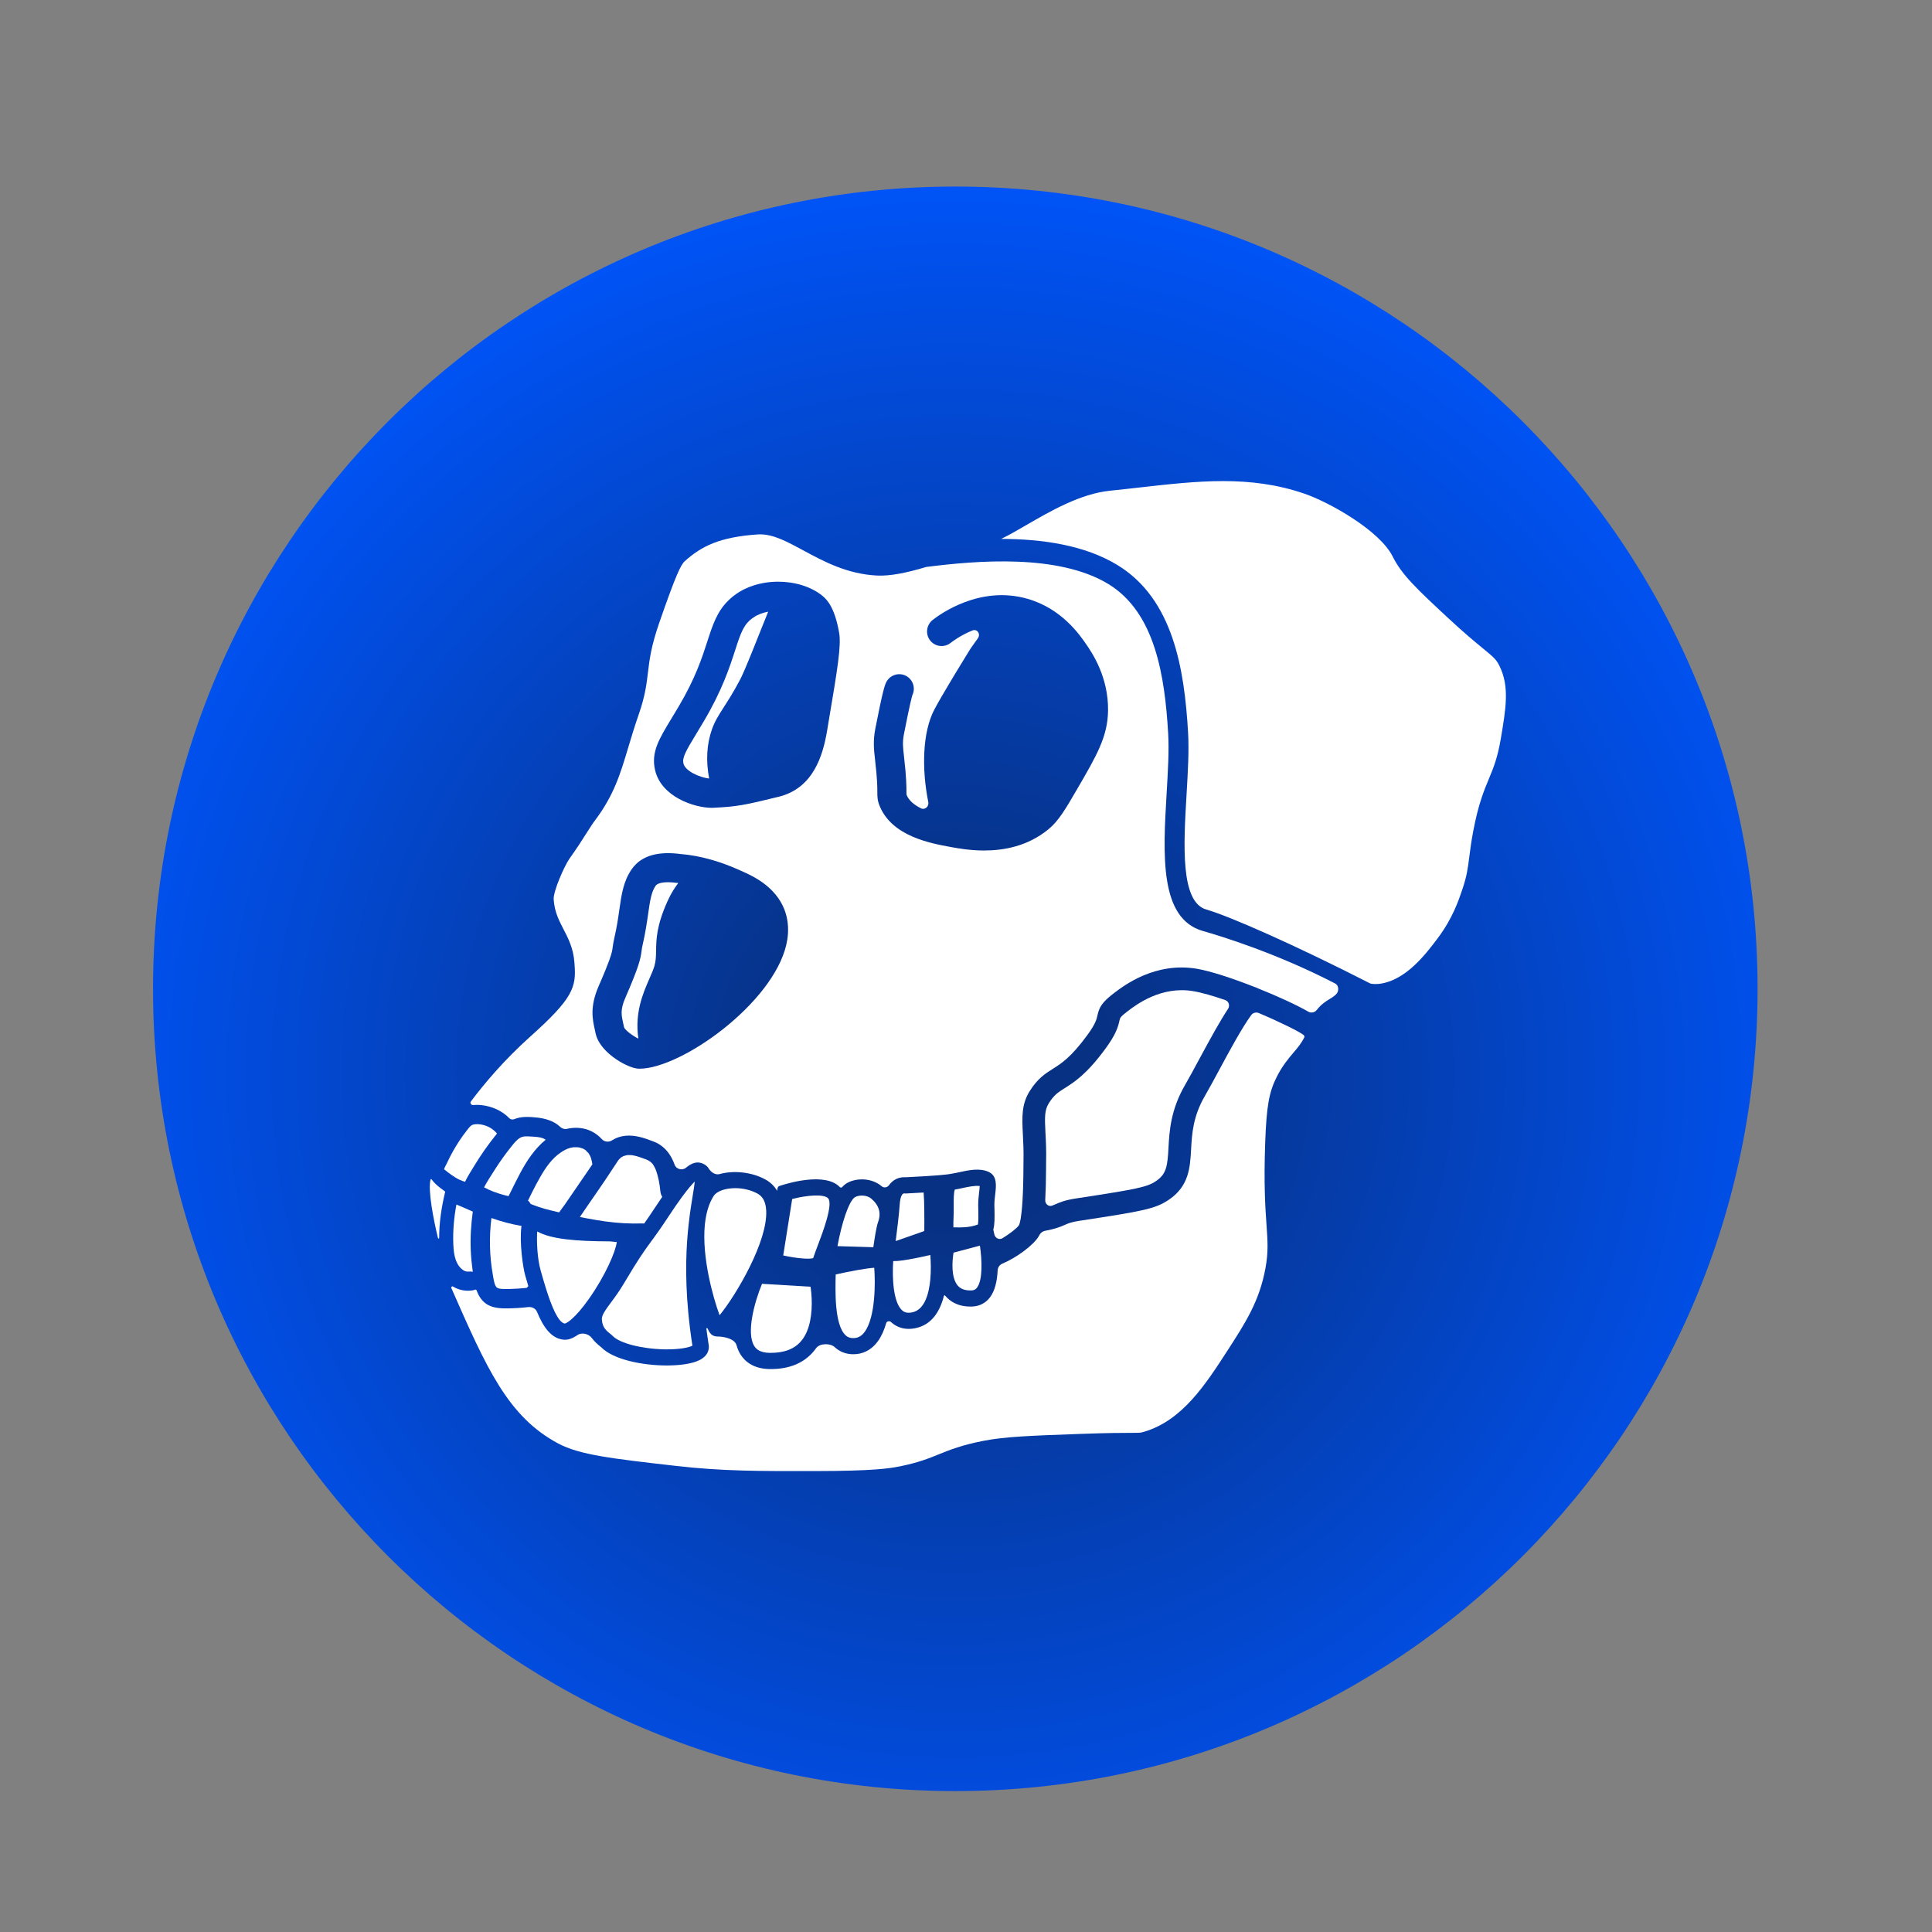 <?xml version="1.0" encoding="UTF-8" standalone="no"?>
<!DOCTYPE svg PUBLIC "-//W3C//DTD SVG 1.1//EN" "http://www.w3.org/Graphics/SVG/1.1/DTD/svg11.dtd">
<!-- Created with Vectornator (http://vectornator.io/) -->
<svg height="100%" stroke-miterlimit="10" style="fill-rule:nonzero;clip-rule:evenodd;stroke-linecap:round;stroke-linejoin:round;" version="1.1" viewBox="0 0 512 512" width="100%" xml:space="preserve" xmlns="http://www.w3.org/2000/svg" xmlns:xlink="http://www.w3.org/1999/xlink">
<rect x="0" y="0" width="512" height="512" fill="#808080" stroke="none"/>
<defs>
<radialGradient cx="0" cy="0" gradientTransform="matrix(-1.0441e-05 238.859 -238.863 -1.04409e-05 253.166 284.328)" gradientUnits="userSpaceOnUse" id="RadialGradient" r="1">
<stop offset="0.167" stop-color="#073183"/>
<stop offset="1" stop-color="#0054f9"/>
</radialGradient>
</defs>
<clipPath id="ArtboardFrame">
<rect height="512" width="512" x="0" y="0"/>
</clipPath>
<g clip-path="url(#ArtboardFrame)" id="Layer-1">
<g opacity="1">
<path d="M253.166 49.44L253.166 49.44C370.588 49.44 465.777 144.628 465.777 262.047L465.777 262.047C465.777 379.467 370.588 474.655 253.166 474.655L253.166 474.655C135.745 474.655 40.556 379.467 40.556 262.047L40.556 262.047C40.556 144.628 135.745 49.44 253.166 49.44Z" fill="url(#RadialGradient)" fill-rule="nonzero" opacity="1" stroke="none"/>
<path d="M397.744 195.684C396.855 200.888 395.813 203.411 394.593 206.333L394.591 206.34C393.273 209.505 391.779 213.098 390.427 220.227C389.889 223.08 389.621 225.174 389.387 227.019L389.371 227.133L389.357 227.241C388.981 230.195 388.729 232.186 387.528 235.729C386.555 238.621 384.925 243.449 381.002 248.649C377.833 252.856 372.528 259.898 365.449 260.741C364.835 260.782 363.549 260.847 363.025 260.579C342.943 250.324 325.69 242.748 319.718 241.048C312.773 239.079 313.662 223.934 314.448 210.572C314.801 204.601 315.133 198.954 314.853 194.119C313.877 177.251 310.891 158.788 296.2 149.787C287.43 144.416 276.116 142.839 265.307 142.816C267.31 141.863 269.544 140.568 271.978 139.152L272.053 139.108C278.417 135.423 286.319 130.847 294.169 130.043C296.736 129.789 299.259 129.493 301.748 129.216C317.573 127.424 331.247 125.884 345.668 130.822C352.206 133.066 365.616 140.547 369.079 147.493C371.517 152.397 375.631 156.219 383.837 163.848C388.108 167.821 390.922 170.134 392.982 171.825L393.076 171.903C395.968 174.281 396.539 174.779 397.401 176.536C400.059 181.956 399.089 187.712 397.744 195.684Z" fill="#ffffff" fill-rule="nonzero" opacity="1" stroke="none"/>
<path d="M324.693 265.026C325.644 265.354 326 266.509 325.447 267.348C323.302 270.602 320.846 275.066 317.901 280.524C316.519 283.098 315.211 285.527 314.113 287.422C310.222 294.104 309.906 299.727 309.658 304.242C309.39 308.962 309.152 311.13 306.331 313.011C304.003 314.572 301.617 315.092 285.083 317.611C282.198 318.057 280.917 318.616 279.792 319.107C279.485 319.24 279.18 319.373 278.832 319.503C277.876 319.861 276.941 319.047 276.999 318.032C277.129 315.649 277.214 312.672 277.223 308.928L277.223 308.211C277.31 304.97 277.175 302.342 277.058 300.222C276.841 296.001 276.813 294.223 277.938 292.385C279.32 290.165 280.397 289.486 282.168 288.364C284.641 286.81 288.033 284.672 293.051 277.774C295.719 274.122 296.31 272.142 296.679 270.43C296.839 269.72 296.896 269.454 298.95 267.898C301.12 266.25 307.736 261.238 316.203 262.662C318.545 263.058 321.529 263.933 324.693 265.026Z" fill="#ffffff" fill-rule="nonzero" opacity="1" stroke="none"/>
<path d="M258.907 341.255C258.547 341.724 258.125 341.942 257.518 341.972C255.79 342.045 254.576 341.617 253.771 340.65C252.066 338.574 252.295 334.403 252.694 331.965L259.686 330.102C260.233 333.803 260.49 339.195 258.907 341.255Z" fill="#ffffff" fill-rule="nonzero" opacity="1" stroke="none"/>
<path d="M259.473 316.022C259.356 317.042 259.227 318.19 259.232 319.391C259.241 319.838 259.246 320.289 259.26 320.727C259.273 321.871 259.319 323.685 259.161 324.51C256.977 325.306 255.112 325.306 252.66 325.262C252.623 324.554 252.669 323.497 252.696 322.785C252.71 322.235 252.74 321.687 252.747 321.165C252.754 320.585 252.747 320.014 252.747 319.444C252.738 318.099 252.719 315.894 253.049 315.246C253.707 315.149 254.381 315.005 255.103 314.84C256.549 314.528 258.435 314.13 259.635 314.311C259.617 314.778 259.544 315.472 259.473 316.022Z" fill="#ffffff" fill-rule="nonzero" opacity="1" stroke="none"/>
<path d="M246.537 339.103C246.2 342.687 245.093 347.119 241.731 347.792C240.219 348.104 239.488 347.648 239.027 347.215C236.756 345.111 236.394 338.755 236.71 334.208C238.223 334.236 240.205 333.897 242.552 333.443C243.984 333.159 245.409 332.842 246.544 332.581C246.674 334.263 246.768 336.665 246.537 339.103Z" fill="#ffffff" fill-rule="nonzero" opacity="1" stroke="none"/>
<path d="M244.949 326.236L237.363 328.896C237.748 325.952 238.262 321.809 238.443 319.057C238.573 317.118 239.1 316.524 239.252 316.396C239.302 316.352 239.403 316.261 239.685 316.261C239.728 316.261 239.772 316.268 239.82 316.268L239.98 316.291L244.772 316.029C244.976 318.282 244.976 323.229 244.949 326.236Z" fill="#ffffff" fill-rule="nonzero" opacity="1" stroke="none"/>
<path d="M232.693 323.878C232.265 325.019 231.758 328.252 231.442 330.528L221.941 330.239C222.477 327.297 223.22 324.302 224.036 321.916C224.861 319.545 225.75 317.766 226.568 317.267C227.521 316.694 229.62 316.566 230.906 317.663C232.996 319.446 233.573 321.486 232.693 323.878Z" fill="#ffffff" fill-rule="nonzero" opacity="1" stroke="none"/>
<path d="M229.146 352.958C228.41 353.964 227.592 354.475 226.579 354.582C225.546 354.699 224.741 354.468 224.1 353.867C221.116 351.113 221.359 342.089 221.469 337.751C225.408 336.853 229.661 336.09 231.678 335.973C231.981 339.605 232.068 348.982 229.146 352.958Z" fill="#ffffff" fill-rule="nonzero" opacity="1" stroke="none"/>
<path d="M216.746 329.983C216.283 331.22 215.834 332.389 215.495 333.424C214.39 333.77 211.013 333.468 207.564 332.707L209.936 317.755C213.831 316.721 218.35 316.389 219.443 317.546C220.882 319.075 217.991 326.724 216.746 329.983Z" fill="#ffffff" fill-rule="nonzero" opacity="1" stroke="none"/>
<path d="M212.447 355.233C210.605 357.504 207.841 358.565 203.987 358.524C201.319 358.48 200.366 357.467 199.889 356.709C197.749 353.32 199.843 345.329 201.943 340.226L214.812 340.998C214.943 341.894 215.05 342.985 215.101 344.172C215.243 347.804 214.787 352.327 212.447 355.233Z" fill="#ffffff" fill-rule="nonzero" opacity="1" stroke="none"/>
<path d="M318.799 246.728C307.213 243.447 308.21 226.506 309.175 210.132C309.516 204.339 309.839 198.86 309.576 194.383C308.687 179.057 306.109 162.365 293.782 154.81C280.523 146.702 258.833 148.549 245.45 150.252C245.439 150.254 245.428 150.261 245.416 150.264C245.409 150.264 245.405 150.264 245.4 150.266C240.498 151.751 235.913 152.713 232.359 152.525C224.462 152.117 218.318 148.792 212.908 145.875C208.687 143.588 205.004 141.613 201.537 141.613C201.354 141.613 201.161 141.613 200.971 141.62C190.597 142.294 185.828 144.828 181.497 148.694C180.409 149.656 179.079 152.45 174.73 164.982C172.535 171.316 172.129 174.781 171.721 178.149C171.355 181.227 170.981 184.391 169.345 189.112C168.206 192.371 167.365 195.18 166.551 197.889C164.406 205.086 162.711 210.756 157.617 217.498C157.018 218.295 156.278 219.468 155.421 220.804C154.266 222.624 152.836 224.885 150.95 227.505C149.619 229.349 146.562 236.254 146.729 238.357C146.979 241.708 148.068 243.786 149.314 246.213C150.554 248.605 151.965 251.314 152.222 255.054L152.266 255.661C152.719 261.594 151.874 264.57 140.588 274.651C133.372 281.108 128.245 287.328 124.787 291.893C124.483 292.296 124.879 292.894 125.383 292.853C125.5 292.837 125.617 292.83 125.725 292.83C125.942 292.811 126.158 292.805 126.373 292.805C126.588 292.805 126.806 292.811 127.019 292.821C127.237 292.83 127.446 292.846 127.659 292.878C130.388 293.189 133.048 294.344 134.969 296.334C135.303 296.68 135.824 296.774 136.268 296.595C138.106 295.829 140.125 295.955 142.054 296.136C144.438 296.356 146.844 297.069 148.425 298.607C148.902 299.072 149.582 299.308 150.233 299.159C152.101 298.735 154.06 298.774 155.877 299.434C157.312 299.968 158.517 300.811 159.475 301.872C160.144 302.615 161.331 302.757 162.17 302.216C162.692 301.879 163.268 301.595 163.907 301.379C166.357 300.548 169.068 301.022 171.446 301.877C172.617 302.298 173.845 302.674 174.902 303.38C176.843 304.672 178.028 306.561 178.784 308.671C179.212 309.861 180.814 310.273 181.786 309.464C183.532 308.011 184.914 307.766 186.307 308.385C187.017 308.706 187.512 309.146 187.845 309.698C188.425 310.658 189.605 311.449 190.684 311.146C194.477 310.09 199.225 310.64 202.664 312.482C203.879 313.119 205.073 314.093 205.944 315.564C205.946 315.564 205.946 315.564 205.946 315.566C205.948 315.573 205.955 315.571 205.955 315.564L206.056 314.911C206.102 314.615 206.31 314.37 206.597 314.281L207.394 314.036C209.273 313.438 218.848 310.679 222.571 314.599C222.732 314.76 223.011 314.776 223.167 314.609C223.674 314.052 224.086 313.747 224.35 313.596C226.774 312.125 230.933 312.033 233.699 314.402C234.256 314.87 235.159 314.7 235.578 314.104C235.837 313.74 236.131 313.417 236.461 313.14C237.432 312.301 238.663 311.9 240.026 311.985L245.285 311.701C246.608 311.627 250.719 311.348 252.014 311.075C252.112 311.054 252.213 311.036 252.316 311.02C252.864 310.935 253.515 310.795 254.195 310.653C256.746 310.097 259.64 309.471 262.016 310.569C264.299 311.625 264.01 314.226 263.735 316.52C263.627 317.45 263.51 318.422 263.52 319.345C263.536 319.776 263.545 320.209 263.552 320.651C263.586 322.629 263.627 324.455 263.235 325.858C263.235 325.86 263.235 325.865 263.235 325.867C263.235 325.869 263.235 325.872 263.235 325.874L263.476 326.96C263.487 327.001 263.499 327.054 263.513 327.118C263.728 328.113 264.796 328.667 265.665 328.138C267.498 327.02 269.425 325.567 270.007 324.73C270.051 324.666 270.085 324.6 270.11 324.526C270.19 324.316 270.339 323.86 270.502 322.906C270.827 320.952 271.192 316.98 271.224 308.916C271.224 308.49 271.224 308.185 271.233 308.043C271.3 305.051 271.183 302.649 271.066 300.529C270.85 296.157 270.674 292.717 272.844 289.216C274.957 285.808 277.008 284.521 278.979 283.272C281.27 281.835 283.857 280.203 288.214 274.229C290.349 271.287 290.613 270.1 290.821 269.151C291.296 266.931 292.029 265.595 295.327 263.102C298.012 261.074 306.182 254.882 317.204 256.736C320.818 257.35 326.678 259.277 332.46 261.555C332.462 261.557 332.464 261.557 332.469 261.557C332.471 261.557 332.473 261.557 332.476 261.557C332.691 261.621 332.913 261.697 333.117 261.805C333.191 261.843 333.266 261.88 333.344 261.912C338.509 263.975 343.535 266.278 346.754 268.118C347.504 268.546 348.464 268.299 348.991 267.614C350.045 266.246 351.195 265.453 352.435 264.708C352.9 264.426 353.258 264.211 353.599 263.92C353.716 263.821 353.831 263.725 353.943 263.633C354.906 262.854 354.903 261.188 353.801 260.62C338.266 252.588 323.635 248.103 318.799 246.728ZM208.396 250.294C204.812 265.977 180.516 283.217 169.473 283.217L169.255 283.217C169.081 283.208 168.889 283.192 168.683 283.157C168.474 283.125 168.249 283.075 168.011 283.008C167.894 282.974 167.768 282.933 167.644 282.9C165.639 282.268 162.864 280.728 160.763 278.661C159.317 277.243 158.178 275.567 157.82 273.764C157.754 273.448 157.688 273.134 157.619 272.818C157.023 270.15 156.28 266.818 158.634 261.365C158.959 260.633 159.248 259.951 159.514 259.327C159.599 259.121 159.69 258.913 159.773 258.713C160.023 258.124 160.245 257.583 160.447 257.093C160.779 256.264 161.052 255.558 161.276 254.957C161.368 254.724 161.453 254.499 161.526 254.293C162.2 252.407 162.282 251.701 162.374 250.97C162.459 250.397 162.541 249.696 162.775 248.699C163.465 245.757 163.822 243.264 164.138 241.043C164.704 237.051 165.195 233.605 167.347 230.438C167.713 229.899 168.119 229.407 168.577 228.976C168.735 228.827 168.886 228.685 169.049 228.543C169.216 228.401 169.384 228.277 169.546 228.151C170.069 227.784 170.628 227.461 171.233 227.186C171.442 227.094 171.65 227.003 171.856 226.93C172.283 226.771 172.729 226.636 173.197 226.519C175.175 226.04 177.51 225.965 180.193 226.304C183.129 226.538 185.846 227.092 188.255 227.766C190.267 228.32 192.064 228.971 193.583 229.576C193.741 229.636 193.892 229.693 194.041 229.76C194.332 229.876 194.614 229.993 194.889 230.119C195.306 230.293 195.687 230.461 196.044 230.617C196.518 230.832 196.952 231.024 197.334 231.196L197.692 231.364C199.387 232.136 200.845 232.984 202.089 233.873C202.703 234.324 203.279 234.78 203.792 235.243C203.968 235.394 204.136 235.553 204.289 235.718C204.456 235.878 204.615 236.036 204.763 236.194C209.431 241.11 209.2 246.795 208.396 250.294ZM219.654 190.849L219.182 193.693C218.094 200.1 215.591 208.886 206.365 211.148C197.49 213.318 195.386 213.781 189.068 214.065C188.929 214.081 188.777 214.081 188.628 214.081C184.015 214.081 175.138 211.173 173.566 203.941C172.56 199.287 174.613 195.913 177.996 190.32C178.559 189.396 179.169 188.406 179.815 187.302C184.286 179.769 186.048 174.318 187.464 169.946C188.842 165.674 189.99 162.143 192.941 159.217C193.622 158.536 194.394 157.894 195.292 157.28C195.865 156.888 196.463 156.54 197.096 156.215C197.935 155.798 198.815 155.436 199.738 155.142C201.791 154.487 204.01 154.155 206.23 154.155C210.534 154.155 214.833 155.392 217.899 157.853C219.278 158.958 221.24 161.167 222.379 167.684C222.966 171.041 221.966 177.21 219.654 190.849ZM285.475 209.085C282.299 214.537 280.562 217.539 277.819 219.789C272.377 224.26 266.027 225.392 260.797 225.392C257.041 225.392 253.851 224.812 251.972 224.468C246.569 223.481 236.513 221.652 233.163 213.714C232.508 212.144 232.501 211.148 232.501 209.883C232.501 208.634 232.501 206.535 231.919 201.537L231.887 201.205C231.619 198.943 231.321 196.383 231.969 193.099L232.045 192.708C233.94 183.069 234.453 181.596 234.879 180.764C235.86 178.869 238.186 178.122 240.081 179.096C241.917 180.051 242.682 182.276 241.818 184.146C241.626 184.694 241.087 186.747 239.623 194.204L239.547 194.596C239.13 196.699 239.314 198.294 239.557 200.315L239.589 200.657C240.219 206.083 240.219 208.542 240.219 209.873C240.219 210.11 240.219 210.366 240.228 210.52C240.23 210.579 240.26 210.657 240.278 210.714C240.906 212.204 242.322 213.334 244.048 214.202C245.121 214.741 246.241 213.716 246.003 212.541C244.286 204.046 244.38 194.137 247.625 188.014C248.689 185.982 250.655 182.655 252.522 179.55C252.529 179.54 252.534 179.533 252.538 179.524C252.543 179.515 252.55 179.508 252.554 179.499C252.745 179.185 252.932 178.876 253.12 178.564C253.279 178.296 253.437 178.042 253.583 177.792C254.406 176.426 255.178 175.173 255.797 174.176C255.879 174.034 255.962 173.892 256.047 173.759C256.104 173.658 256.164 173.566 256.221 173.484C256.354 173.266 256.471 173.067 256.581 172.895C256.629 172.812 256.679 172.737 256.721 172.661C256.746 172.629 256.764 172.595 256.78 172.569C256.837 172.469 256.897 172.377 256.947 172.304C257.046 172.145 257.122 172.029 257.163 171.953C257.167 171.946 257.17 171.942 257.172 171.935C257.181 171.919 257.199 171.893 257.209 171.877C257.215 171.866 257.218 171.864 257.225 171.852C257.869 170.915 258.506 170.024 259.124 169.185C259.965 168.046 258.991 166.554 257.681 167.09C254.527 168.376 252.373 170.019 251.936 170.365C250.265 171.696 247.836 171.421 246.516 169.751C245.194 168.083 245.469 165.647 247.139 164.315C249.126 162.755 259.656 155.073 272.267 158.68C281.353 161.265 286.115 168.206 287.909 170.816C289.355 172.936 293.787 179.371 293.645 188.354C293.539 195.205 290.682 200.134 285.475 209.085Z" fill="#ffffff" fill-rule="nonzero" opacity="1" stroke="none"/>
<path d="M203.576 162.102C202.93 163.665 202.158 165.601 201.328 167.705C199.39 172.576 197.192 178.094 196.136 180.095C194.314 183.553 192.895 185.734 191.763 187.492C190.466 189.511 189.433 191.108 188.654 193.335C187.286 197.231 187.04 201.585 187.93 206.319C185.514 206.053 181.561 204.39 181.114 202.293C180.78 200.733 181.749 199.025 184.607 194.325C185.18 193.388 185.794 192.368 186.465 191.234C191.376 182.964 193.363 176.811 194.825 172.313C196.401 167.418 197.146 165.365 199.656 163.651C200.778 162.869 202.144 162.372 203.576 162.102Z" fill="#ffffff" fill-rule="nonzero" opacity="1" stroke="none"/>
<path d="M198.78 335.535C196.104 341.003 192.772 346.049 190.695 348.549C188.977 343.901 185.989 333.253 186.777 324.685C186.8 324.437 186.827 324.192 186.864 323.954C187.18 321.307 187.884 318.88 189.135 316.934C189.96 315.656 192.245 314.874 194.839 314.874C196.754 314.874 198.837 315.294 200.632 316.256L200.646 316.256C201.606 316.77 202.914 317.81 203.052 320.832C203.249 324.916 201.303 330.404 198.78 335.535Z" fill="#ffffff" fill-rule="nonzero" opacity="1" stroke="none"/>
<path d="M345.43 274.266C345.636 274.433 345.767 274.685 345.648 274.924C344.848 276.53 343.89 277.657 342.758 278.984C341.392 280.611 339.829 282.456 338.376 285.332C336.307 289.408 335.645 293.128 335.296 302.649C334.886 313.834 335.319 320.117 335.645 324.698C335.954 329.123 336.144 331.791 335.356 336.106C333.766 344.811 330.042 350.574 325.326 357.868C319.425 366.991 313.323 376.421 303.217 379.427C302.277 379.716 302.245 379.716 299.61 379.725C297.316 379.725 293.5 379.734 286.277 380C273.076 380.479 266.453 380.717 260.786 381.806C254.841 382.956 251.741 384.221 248.734 385.436C246.021 386.533 243.457 387.576 238.541 388.587C235.61 389.178 231.231 389.824 216.308 389.847C200.799 389.874 191.436 389.881 179.073 388.472C162.11 386.536 153.595 385.566 147.939 382.546C134.6 375.431 128.967 362.635 119.65 341.436C119.634 341.399 119.618 341.362 119.601 341.323C119.487 341.06 119.808 340.806 120.055 340.952C120.497 341.227 120.958 341.454 121.444 341.617C121.852 341.761 122.276 341.871 122.704 341.942C123.557 342.087 124.446 342.096 125.349 341.942C125.507 341.915 125.651 341.878 125.791 341.821C125.819 341.809 125.844 341.795 125.871 341.784C126.029 341.706 126.224 341.77 126.291 341.933C126.884 343.567 127.826 345.022 129.407 345.861C130.991 346.686 132.792 346.75 134.554 346.736C136.369 346.709 138.198 346.605 140.006 346.388C140.964 346.287 141.944 346.757 142.311 347.648C143.968 351.663 146.019 354.569 149.101 354.997C149.268 355.02 149.486 355.048 149.761 355.048C150.455 355.048 151.528 354.846 153.04 353.806C154.211 353.003 156.024 353.475 156.865 354.619C157.635 355.662 158.551 356.411 159.34 357.043C162.514 360.302 170.227 361.865 176.705 361.865C180.239 361.865 183.408 361.4 185.274 360.492C187.941 359.198 187.941 357.211 187.81 356.406C187.583 354.965 187.377 353.535 187.203 352.119C187.182 351.949 187.439 351.883 187.508 352.041C187.895 352.887 188.369 353.941 189.632 354.145C189.77 354.158 189.923 354.188 190.097 354.188C191.903 354.188 194.713 354.777 195.196 356.516C195.444 357.403 195.792 358.233 196.266 358.982C197.35 360.698 199.557 362.743 203.932 362.816L204.271 362.816C209.294 362.816 213.171 361.173 215.786 357.926C215.956 357.717 216.118 357.502 216.274 357.284C217.214 355.959 220.005 355.902 221.199 357.002C222.544 358.246 224.237 358.888 226.123 358.888C226.426 358.888 226.733 358.874 227.049 358.838C229.297 358.599 231.243 357.408 232.696 355.375C233.647 354.048 234.341 352.417 234.847 350.652C234.996 350.132 235.711 349.979 236.11 350.343C237.07 351.232 238.61 352.172 240.831 352.172C241.371 352.172 241.958 352.114 242.581 351.984C246.945 351.106 249.117 347.495 250.146 343.418C250.18 343.28 250.377 343.244 250.469 343.351C251.574 344.697 253.613 346.25 257.163 346.25C257.344 346.25 257.532 346.25 257.717 346.241C259.596 346.154 261.18 345.329 262.323 343.853C263.714 342.041 264.262 339.353 264.388 336.649C264.425 335.86 264.933 335.168 265.662 334.864C269.407 333.298 273.942 329.928 275.271 327.631C275.317 327.551 275.362 327.466 275.408 327.379C275.713 326.788 276.236 326.321 276.889 326.197C279.79 325.647 281.055 325.099 282.205 324.6C283.142 324.187 283.896 323.862 286.005 323.534C302.779 320.974 306.054 320.411 309.684 317.991C315.112 314.37 315.387 309.386 315.655 304.565C315.885 300.488 316.146 295.861 319.313 290.433C320.463 288.451 321.79 285.978 323.202 283.361C325.672 278.78 329.123 272.366 331.593 269.005C332.058 268.37 332.899 268.173 333.624 268.48C339.421 270.943 344.36 273.409 345.43 274.266Z" fill="#ffffff" fill-rule="nonzero" opacity="1" stroke="none"/>
<path d="M182.528 324.178C181.864 329.978 181.458 337.726 182.398 347.818C182.663 350.666 183.035 353.622 183.495 356.617C182.7 357.05 180.326 357.658 176.105 357.591C170.039 357.47 164.134 355.943 162.36 354.025L162.085 353.778C160.609 352.593 159.642 351.812 159.505 349.694C159.459 348.979 159.766 348.271 160.421 347.27C160.783 346.706 161.26 346.055 161.851 345.253C162.871 343.885 164.136 342.18 165.431 339.981C169.228 333.567 170.667 331.587 172.496 329.084C172.64 328.883 172.794 328.679 172.952 328.47C174.029 326.994 175.294 325.23 177.196 322.331C178.612 320.179 179.79 318.493 180.761 317.168C182.382 314.966 183.443 313.77 184.123 313.119C184.022 314.118 183.798 315.521 183.58 316.815C183.259 318.807 182.854 321.243 182.528 324.178Z" fill="#ffffff" fill-rule="nonzero" opacity="1" stroke="none"/>
<path d="M179.749 234.013C179.712 234.063 179.668 234.113 179.632 234.166C178.843 235.259 177.941 236.494 176.863 238.901C173.971 245.328 173.917 248.967 173.871 251.894C173.843 253.427 173.827 254.648 173.408 256.073C173.119 257.013 172.649 258.09 172.106 259.332C170.401 263.237 168.174 268.356 169.173 275.244C167.791 274.58 165.678 273.061 165.385 272.252C165.312 271.876 165.231 271.507 165.147 271.138C164.668 268.989 164.351 267.588 165.717 264.442C169.31 256.156 169.753 254.192 170.035 251.935C170.092 251.442 170.151 251.059 170.296 250.436C171.054 247.168 171.451 244.37 171.776 242.122C172.26 238.71 172.585 236.453 173.735 234.755C174.155 234.127 175.342 233.802 177.04 233.802C177.711 233.802 178.47 233.852 179.297 233.969L179.49 233.983C179.574 233.992 179.664 233.999 179.749 234.013Z" fill="#ffffff" fill-rule="nonzero" opacity="1" stroke="none"/>
<path d="M175.01 315.752C174.815 313.765 174.466 311.774 173.745 309.902C173.694 309.808 173.479 309.329 173.433 309.237C173.302 308.999 173.153 308.774 173.014 308.538C173.004 308.529 173 308.529 173 308.522C172.991 308.508 172.986 308.508 172.986 308.502C172.906 308.415 172.833 308.33 172.755 308.247C172.638 308.13 172.512 308.018 172.386 307.915C172.363 307.887 172.342 307.865 172.322 307.855C172.264 307.807 172.177 307.739 172.083 307.684C171.93 307.603 171.785 307.516 171.636 307.441C171.591 307.411 171.483 307.367 171.382 307.331C171.382 307.331 171.375 307.331 171.375 307.324C171.352 307.315 171.329 307.31 171.311 307.301C171.288 307.287 171.274 307.278 171.261 307.273C171.238 307.264 171.224 307.26 171.21 307.26C171.196 307.26 171.196 307.25 171.196 307.25C171.151 307.228 171.123 307.223 171.102 307.214C169.945 306.79 168.772 306.325 167.544 306.144C167.537 306.144 167.516 306.137 167.5 306.137L167.473 306.137C167.335 306.137 167.053 306.109 167.039 306.109C166.868 306.1 166.7 306.1 166.533 306.109C166.453 306.109 166.375 306.109 166.302 306.116L166.237 306.116C166.21 306.116 166.176 306.125 166.139 306.125C166.125 306.139 166.102 306.139 166.093 306.139C166.086 306.139 166.079 306.139 166.079 306.139C165.804 306.219 165.516 306.293 165.241 306.377C165.124 306.437 164.995 306.494 164.879 306.568C164.78 306.625 164.677 306.698 164.576 306.749C164.569 306.755 164.555 306.769 164.539 306.769L164.519 306.792C164.388 306.923 164.251 307.044 164.12 307.175C164.076 307.221 163.955 307.37 163.868 307.48C163.845 307.493 163.831 307.507 163.831 307.521C163.824 307.528 163.824 307.528 163.818 307.535C163.811 307.541 163.811 307.548 163.795 307.555C163.788 307.564 163.788 307.571 163.781 307.571C163.746 307.633 163.71 307.686 163.696 307.716C163.231 308.437 162.761 309.155 162.278 309.867C161.164 311.575 160.023 313.273 158.865 314.959C157.809 316.485 156.755 318.012 155.705 319.535C155.119 320.39 154.541 321.233 153.964 322.088C153.863 322.233 153.769 322.377 153.675 322.521C154.36 322.652 155.048 322.787 155.742 322.918C157.296 323.202 158.843 323.475 160.419 323.69C163.664 324.132 166.964 324.336 170.252 324.219C170.41 324.21 170.569 324.219 170.715 324.247C171.506 323.119 172.436 321.774 173.623 319.973C174.281 318.967 174.909 318.037 175.5 317.175C175.234 316.763 175.067 316.27 175.01 315.752Z" fill="#ffffff" fill-rule="nonzero" opacity="1" stroke="none"/>
<path d="M163.451 329.162C163.171 331.665 160.371 338.14 156.003 344.307C152.346 349.463 150.125 350.714 149.683 350.758C147.919 350.513 146.177 346.145 144.795 341.814C144.241 340.058 143.739 338.308 143.319 336.841C142.373 333.546 142.201 329.126 142.366 326.35C146.055 328.395 152.532 328.944 161.629 328.981L161.657 328.981C162.257 329.045 162.85 329.112 163.451 329.162Z" fill="#ffffff" fill-rule="nonzero" opacity="1" stroke="none"/>
<path d="M156.982 308.559C156.982 308.568 156.982 308.568 156.982 308.573C156.938 308.632 156.902 308.696 156.86 308.754C155.297 311.052 153.723 313.339 152.147 315.628C151.331 316.808 150.522 317.986 149.717 319.173C149.277 319.817 148.684 320.525 148.171 321.291C146.876 320.986 145.583 320.69 144.302 320.328C143.255 320.026 142.222 319.7 141.206 319.295C141.003 319.221 140.808 319.141 140.62 319.05C140.453 318.71 140.214 318.406 139.925 318.174C139.932 318.167 139.932 318.147 139.939 318.138C140.308 317.386 140.684 316.627 141.053 315.876C141.754 314.496 142.458 313.124 143.237 311.792C144.628 309.391 146.303 306.948 148.654 305.392C148.771 305.305 148.899 305.225 149.023 305.147C149.935 304.574 150.847 304.171 151.965 304.033C152.096 304.019 152.884 304.024 153.253 304.056C153.317 304.056 153.37 304.063 153.407 304.063L153.414 304.063C153.441 304.072 153.494 304.086 153.572 304.113C153.847 304.2 154.124 304.258 154.399 304.352C154.493 304.397 154.578 304.439 154.674 304.489C154.912 304.634 155.158 304.764 155.382 304.945C155.02 304.67 155.882 305.559 155.882 305.495C156.576 306.455 156.787 307.26 156.982 308.559Z" fill="#ffffff" fill-rule="nonzero" opacity="1" stroke="none"/>
<path d="M144.607 302.042C141.715 304.42 139.612 307.587 137.856 310.883C136.871 312.711 135.982 314.576 135.056 316.435C134.962 316.625 134.868 316.806 134.76 316.992C133.885 316.802 133.009 316.55 132.155 316.277C131.245 315.988 130.34 315.656 129.474 315.253C129.077 315.062 128.678 314.868 128.282 314.659C129.148 313.018 130.182 311.442 131.167 309.911C132.556 307.748 134.059 305.623 135.693 303.628C136.307 302.869 136.958 302.037 137.82 301.538C138.699 301.017 139.765 301.141 140.776 301.198C141.846 301.265 142.996 301.292 144.007 301.698C144.215 301.787 144.442 301.927 144.607 302.042Z" fill="#ffffff" fill-rule="nonzero" opacity="1" stroke="none"/>
<path d="M140.015 340.851C139.87 340.973 139.749 341.103 139.641 341.257C139.541 341.284 139.437 341.307 139.373 341.323C138.679 341.394 137.971 341.445 137.27 341.491C135.924 341.576 134.559 341.635 133.2 341.585C132.441 341.557 131.754 341.44 131.442 340.957C130.942 340.198 130.791 338.874 130.613 337.868C129.723 332.929 129.607 327.785 130.237 322.787C132.817 323.713 135.473 324.43 138.195 324.877C137.609 329.382 138.608 335.996 139.192 338.021C139.465 338.963 139.74 339.916 140.015 340.851Z" fill="#ffffff" fill-rule="nonzero" opacity="1" stroke="none"/>
<path d="M131.712 300.396C129.428 303.201 127.347 306.187 125.479 309.281C124.725 310.539 123.873 311.84 123.245 313.186C122.34 312.933 121.524 312.571 120.658 312.035C119.993 311.623 119.347 311.167 118.719 310.69C118.561 310.559 118.128 310.22 117.858 310.003C117.796 309.954 117.736 309.904 117.67 309.867C117.878 309.276 118.261 308.616 118.472 308.174C118.951 307.127 119.485 306.098 120.044 305.096C121.105 303.217 122.292 301.379 123.637 299.688C124.136 299.065 124.611 298.263 125.388 298.032C126.096 297.83 127.029 297.924 127.599 298.022C129.29 298.35 130.615 299.118 131.712 300.396Z" fill="#ffffff" fill-rule="nonzero" opacity="1" stroke="none"/>
<path d="M114.109 312.571C114.141 312.452 114.296 312.436 114.367 312.537C114.968 313.392 115.804 314.134 116.703 314.833C117.104 315.138 117.5 315.44 117.906 315.727C117.956 315.764 117.979 315.825 117.965 315.887C117.019 319.808 116.373 323.972 116.384 328.074C116.384 328.255 116.111 328.291 116.07 328.115C114.913 323.339 113.341 315.379 114.109 312.571Z" fill="#ffffff" fill-rule="nonzero" opacity="1" stroke="none"/>
<path d="M125.294 321.098C124.831 324.51 124.609 327.932 124.757 331.371C124.831 333.257 125.033 335.132 125.287 336.995C125.287 337.008 125.287 337.024 125.294 337.031L125.294 337.041C124.888 336.947 124.464 336.933 124.031 336.995C124.116 336.967 123.894 336.981 123.8 336.981L123.772 336.981C123.708 336.974 123.614 336.967 123.582 336.96C123.105 336.843 123.064 336.793 122.686 336.555C122.193 336.236 121.673 335.656 121.327 335.065C120.408 333.475 120.206 331.543 120.133 329.742C119.998 326.208 120.3 322.679 120.96 319.217C121.524 319.446 122.014 319.657 122.833 320.01C123.641 320.363 124.48 320.711 125.298 321.089L125.298 321.098L125.294 321.098Z" fill="#ffffff" fill-rule="nonzero" opacity="1" stroke="none"/>
<g opacity="0.8"/>
</g>
</g>
</svg>
